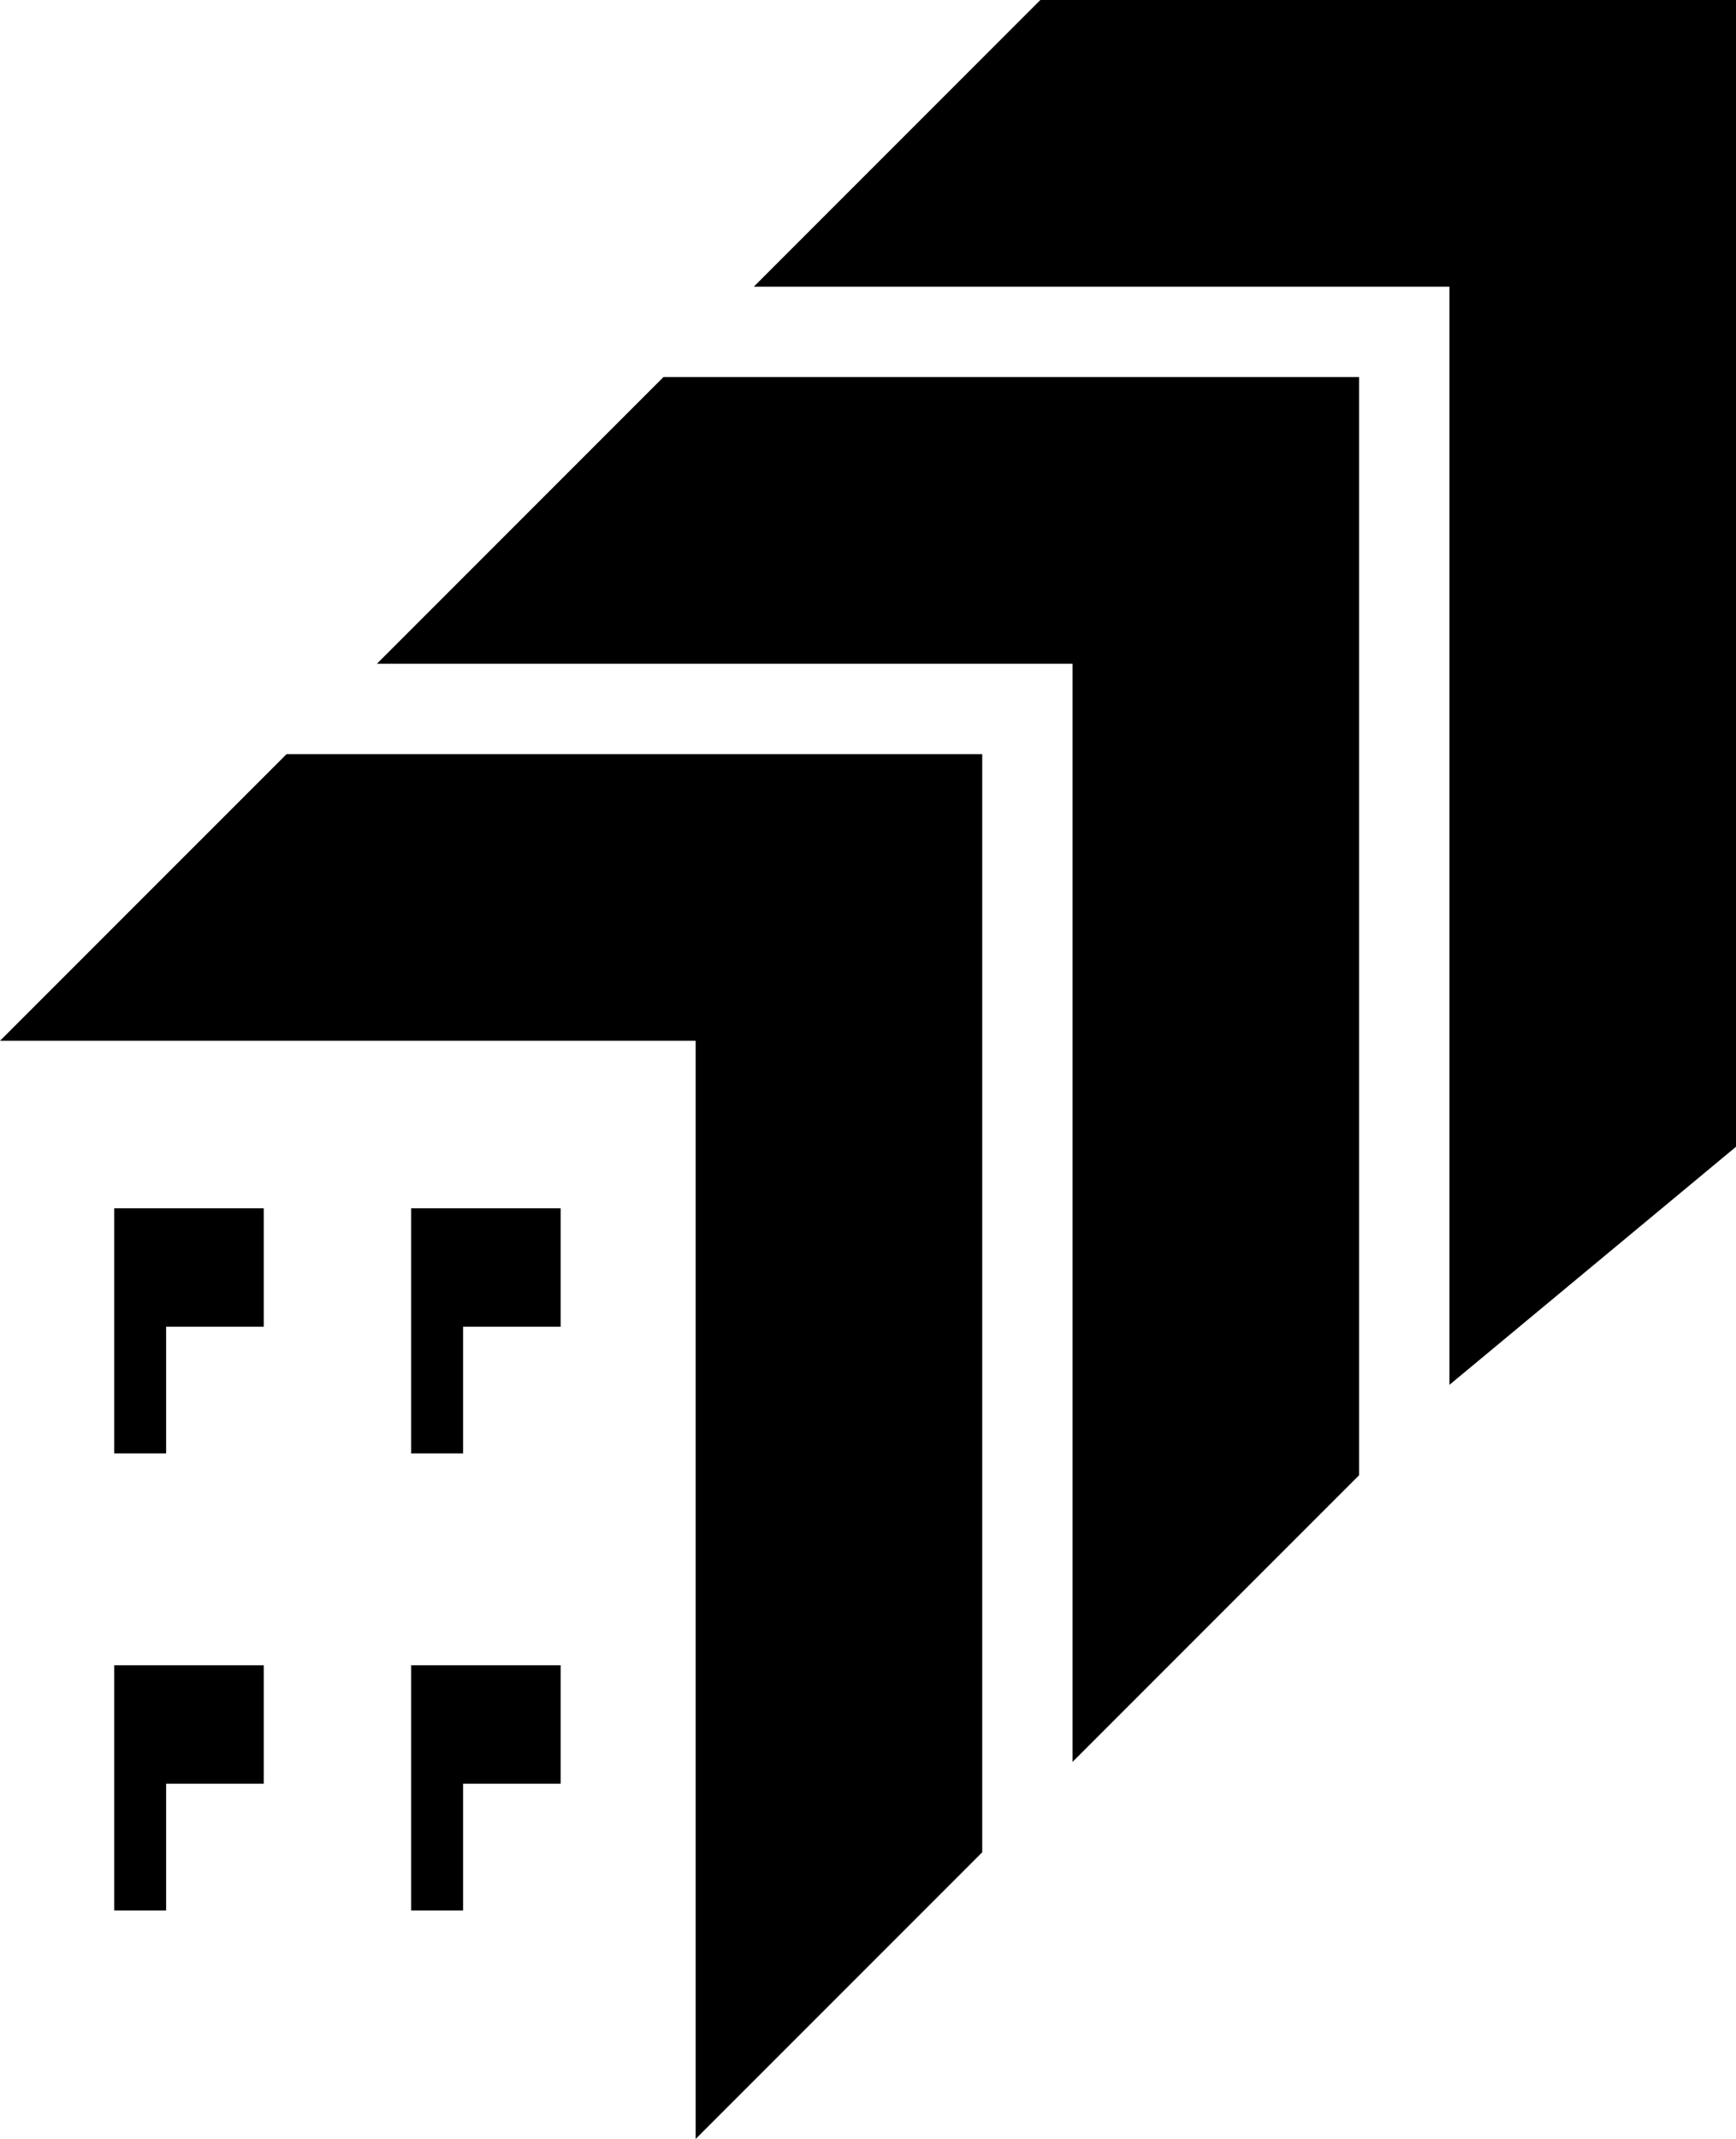 <svg data-name="Layer 1" xmlns="http://www.w3.org/2000/svg" viewBox="0 0 491.89 605.8"><path d="M116.5 411.64h14.71v-35.89h27.65v-33.54H116.5v69.43zM32.36 411.64h14.71v-35.89h27.66v-33.54H32.36v69.43zM116.5 541.08h14.71v-35.89h27.65v-33.54H116.5v69.43zM32.36 541.08h14.71v-35.89h27.66v-33.54H32.36v69.43z"></path><path d="M0 294.78h197.11V605.8l81.2-81.19V213.58H81.2L0 294.78z"></path><path d="M106.79 187.99H303.9v311.02l81.2-81.19V106.79H187.99l-81.2 81.2z"></path><path d="m294.78 0-81.2 81.2h197.11v311.02l81.2-67.43V0H294.78z"></path></svg>